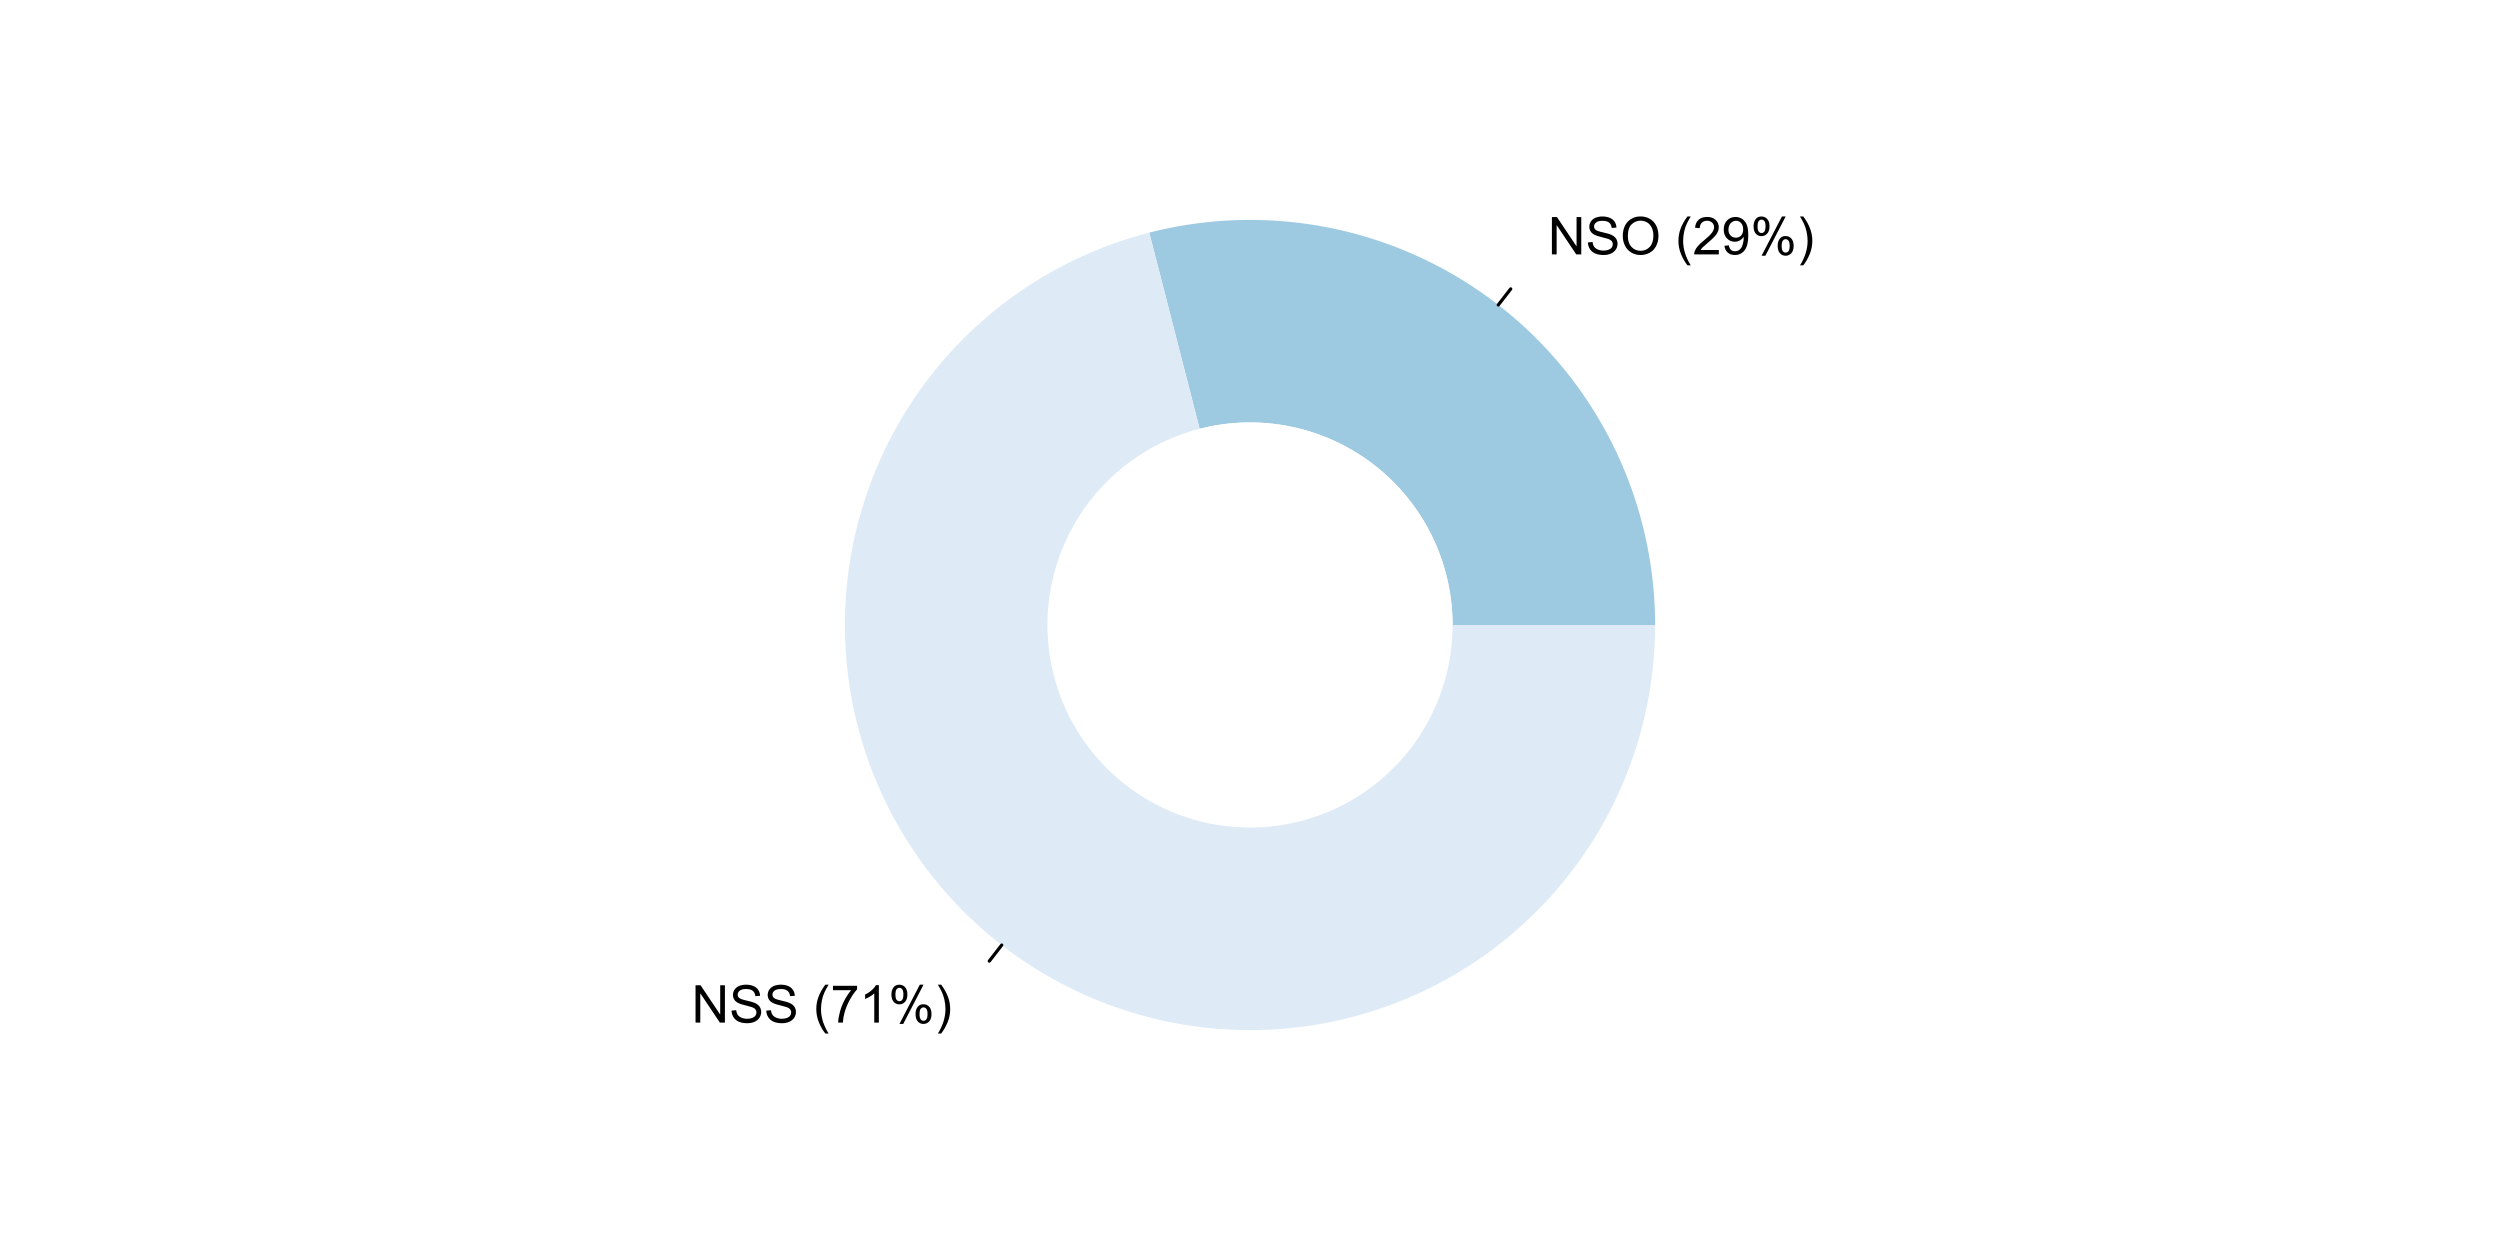 <?xml version="1.0" encoding="UTF-8"?>
<svg xmlns="http://www.w3.org/2000/svg" xmlns:xlink="http://www.w3.org/1999/xlink" width="576pt" height="288pt" viewBox="0 0 576 288" version="1.1">
<defs>
<g>
<symbol overflow="visible" id="glyph0-0">
<path style="stroke:none;" d="M 1.5 0 L 1.5 -7.5 L 7.5 -7.5 L 7.5 0 Z M 1.688 -0.188 L 7.312 -0.188 L 7.312 -7.312 L 1.688 -7.312 Z M 1.688 -0.188 "/>
</symbol>
<symbol overflow="visible" id="glyph0-1">
<path style="stroke:none;" d="M 0.914 0 L 0.914 -8.59 L 2.078 -8.59 L 6.594 -1.844 L 6.594 -8.59 L 7.68 -8.59 L 7.68 0 L 6.516 0 L 2.004 -6.75 L 2.004 0 Z M 0.914 0 "/>
</symbol>
<symbol overflow="visible" id="glyph0-2">
<path style="stroke:none;" d="M 0.539 -2.758 L 1.609 -2.852 C 1.66 -2.422 1.777 -2.07 1.965 -1.797 C 2.145 -1.52 2.434 -1.297 2.828 -1.129 C 3.215 -0.957 3.656 -0.871 4.148 -0.875 C 4.578 -0.871 4.961 -0.938 5.297 -1.066 C 5.629 -1.191 5.875 -1.367 6.039 -1.594 C 6.199 -1.82 6.281 -2.066 6.281 -2.332 C 6.281 -2.598 6.203 -2.832 6.047 -3.035 C 5.891 -3.238 5.633 -3.406 5.273 -3.547 C 5.043 -3.633 4.531 -3.773 3.746 -3.965 C 2.953 -4.152 2.402 -4.332 2.086 -4.5 C 1.672 -4.711 1.363 -4.977 1.168 -5.297 C 0.965 -5.617 0.867 -5.973 0.867 -6.367 C 0.867 -6.801 0.988 -7.207 1.234 -7.582 C 1.48 -7.957 1.84 -8.242 2.312 -8.441 C 2.785 -8.633 3.312 -8.73 3.891 -8.734 C 4.523 -8.73 5.082 -8.629 5.574 -8.426 C 6.059 -8.223 6.434 -7.922 6.695 -7.523 C 6.957 -7.125 7.098 -6.672 7.117 -6.172 L 6.031 -6.086 C 5.969 -6.629 5.77 -7.039 5.434 -7.316 C 5.094 -7.594 4.598 -7.734 3.938 -7.734 C 3.25 -7.734 2.746 -7.605 2.434 -7.355 C 2.113 -7.098 1.957 -6.797 1.961 -6.445 C 1.957 -6.137 2.07 -5.883 2.297 -5.684 C 2.516 -5.48 3.086 -5.273 4.012 -5.07 C 4.934 -4.859 5.566 -4.68 5.914 -4.523 C 6.41 -4.293 6.781 -4 7.02 -3.648 C 7.254 -3.293 7.371 -2.887 7.375 -2.426 C 7.371 -1.969 7.242 -1.535 6.984 -1.133 C 6.723 -0.727 6.344 -0.414 5.855 -0.188 C 5.363 0.035 4.812 0.145 4.203 0.148 C 3.422 0.145 2.77 0.035 2.246 -0.191 C 1.719 -0.414 1.309 -0.754 1.012 -1.215 C 0.711 -1.668 0.555 -2.184 0.539 -2.758 Z M 0.539 -2.758 "/>
</symbol>
<symbol overflow="visible" id="glyph0-3">
<path style="stroke:none;" d="M 0.578 -4.184 C 0.574 -5.605 0.957 -6.719 1.727 -7.531 C 2.488 -8.336 3.477 -8.742 4.695 -8.742 C 5.484 -8.742 6.199 -8.551 6.836 -8.172 C 7.473 -7.793 7.957 -7.266 8.293 -6.586 C 8.625 -5.906 8.793 -5.137 8.797 -4.281 C 8.793 -3.41 8.617 -2.633 8.27 -1.945 C 7.914 -1.258 7.418 -0.734 6.773 -0.383 C 6.125 -0.027 5.43 0.145 4.688 0.148 C 3.879 0.145 3.156 -0.047 2.52 -0.438 C 1.879 -0.824 1.395 -1.359 1.07 -2.039 C 0.738 -2.715 0.574 -3.43 0.578 -4.184 Z M 1.75 -4.164 C 1.746 -3.129 2.023 -2.312 2.586 -1.719 C 3.141 -1.121 3.84 -0.824 4.68 -0.828 C 5.535 -0.824 6.238 -1.125 6.793 -1.73 C 7.344 -2.328 7.621 -3.184 7.625 -4.289 C 7.621 -4.984 7.504 -5.594 7.27 -6.117 C 7.031 -6.641 6.684 -7.043 6.23 -7.332 C 5.77 -7.617 5.262 -7.762 4.699 -7.766 C 3.895 -7.762 3.199 -7.484 2.621 -6.934 C 2.035 -6.379 1.746 -5.457 1.75 -4.164 Z M 1.75 -4.164 "/>
</symbol>
<symbol overflow="visible" id="glyph0-4">
<path style="stroke:none;" d=""/>
</symbol>
<symbol overflow="visible" id="glyph0-5">
<path style="stroke:none;" d="M 2.805 2.523 C 2.223 1.785 1.73 0.93 1.328 -0.055 C 0.926 -1.035 0.727 -2.055 0.727 -3.109 C 0.727 -4.039 0.875 -4.93 1.18 -5.781 C 1.523 -6.77 2.066 -7.754 2.805 -8.734 L 3.562 -8.734 C 3.086 -7.918 2.773 -7.34 2.625 -6.996 C 2.383 -6.457 2.195 -5.895 2.062 -5.309 C 1.895 -4.574 1.809 -3.84 1.812 -3.105 C 1.809 -1.227 2.395 0.648 3.562 2.523 Z M 2.805 2.523 "/>
</symbol>
<symbol overflow="visible" id="glyph0-6">
<path style="stroke:none;" d="M 6.039 -1.016 L 6.039 0 L 0.363 0 C 0.355 -0.254 0.395 -0.496 0.484 -0.734 C 0.629 -1.117 0.859 -1.5 1.18 -1.875 C 1.492 -2.25 1.953 -2.684 2.562 -3.176 C 3.492 -3.941 4.125 -4.547 4.453 -4.992 C 4.781 -5.438 4.945 -5.859 4.945 -6.266 C 4.945 -6.68 4.793 -7.031 4.496 -7.32 C 4.191 -7.602 3.805 -7.746 3.328 -7.75 C 2.82 -7.746 2.414 -7.594 2.109 -7.293 C 1.805 -6.984 1.648 -6.562 1.648 -6.031 L 0.562 -6.141 C 0.633 -6.945 0.91 -7.559 1.398 -7.988 C 1.879 -8.41 2.531 -8.625 3.352 -8.625 C 4.172 -8.625 4.824 -8.395 5.309 -7.938 C 5.789 -7.48 6.027 -6.914 6.031 -6.242 C 6.027 -5.895 5.957 -5.559 5.82 -5.227 C 5.676 -4.891 5.441 -4.539 5.117 -4.176 C 4.789 -3.805 4.25 -3.301 3.492 -2.664 C 2.859 -2.129 2.453 -1.77 2.273 -1.582 C 2.094 -1.395 1.945 -1.203 1.828 -1.016 Z M 6.039 -1.016 "/>
</symbol>
<symbol overflow="visible" id="glyph0-7">
<path style="stroke:none;" d="M 0.656 -1.984 L 1.672 -2.078 C 1.75 -1.602 1.914 -1.258 2.16 -1.043 C 2.398 -0.824 2.711 -0.715 3.094 -0.719 C 3.414 -0.715 3.695 -0.789 3.945 -0.941 C 4.188 -1.086 4.391 -1.285 4.547 -1.535 C 4.703 -1.785 4.832 -2.121 4.938 -2.543 C 5.043 -2.965 5.098 -3.395 5.098 -3.832 C 5.098 -3.879 5.094 -3.949 5.094 -4.043 C 4.875 -3.707 4.586 -3.434 4.227 -3.227 C 3.859 -3.016 3.465 -2.91 3.039 -2.914 C 2.328 -2.91 1.727 -3.168 1.238 -3.688 C 0.742 -4.199 0.496 -4.879 0.5 -5.727 C 0.496 -6.594 0.754 -7.297 1.27 -7.828 C 1.781 -8.359 2.426 -8.625 3.199 -8.625 C 3.758 -8.625 4.266 -8.473 4.73 -8.172 C 5.191 -7.871 5.543 -7.441 5.785 -6.887 C 6.023 -6.328 6.145 -5.523 6.148 -4.469 C 6.145 -3.371 6.027 -2.496 5.789 -1.848 C 5.547 -1.195 5.191 -0.703 4.723 -0.363 C 4.254 -0.023 3.703 0.145 3.07 0.148 C 2.398 0.145 1.848 -0.039 1.422 -0.41 C 0.996 -0.785 0.742 -1.309 0.656 -1.984 Z M 4.977 -5.777 C 4.973 -6.383 4.812 -6.863 4.492 -7.219 C 4.168 -7.57 3.781 -7.746 3.328 -7.75 C 2.859 -7.746 2.449 -7.555 2.102 -7.176 C 1.754 -6.789 1.582 -6.293 1.582 -5.688 C 1.582 -5.137 1.746 -4.691 2.074 -4.355 C 2.402 -4.012 2.809 -3.844 3.297 -3.844 C 3.785 -3.844 4.188 -4.012 4.504 -4.355 C 4.816 -4.691 4.973 -5.168 4.977 -5.777 Z M 4.977 -5.777 "/>
</symbol>
<symbol overflow="visible" id="glyph0-8">
<path style="stroke:none;" d="M 0.695 -6.527 C 0.691 -7.137 0.848 -7.656 1.16 -8.09 C 1.469 -8.516 1.914 -8.73 2.5 -8.734 C 3.039 -8.73 3.484 -8.539 3.84 -8.156 C 4.191 -7.773 4.371 -7.207 4.371 -6.461 C 4.371 -5.734 4.191 -5.176 3.832 -4.785 C 3.473 -4.391 3.031 -4.195 2.516 -4.195 C 1.992 -4.195 1.559 -4.387 1.215 -4.773 C 0.863 -5.16 0.691 -5.746 0.695 -6.527 Z M 2.531 -8.008 C 2.27 -8.004 2.051 -7.891 1.879 -7.668 C 1.703 -7.438 1.617 -7.023 1.617 -6.422 C 1.617 -5.867 1.703 -5.477 1.879 -5.258 C 2.055 -5.031 2.273 -4.922 2.531 -4.922 C 2.797 -4.922 3.016 -5.035 3.191 -5.262 C 3.363 -5.488 3.449 -5.902 3.453 -6.504 C 3.449 -7.059 3.363 -7.445 3.188 -7.672 C 3.008 -7.891 2.789 -8.004 2.531 -8.008 Z M 2.539 0.316 L 7.234 -8.734 L 8.094 -8.734 L 3.41 0.316 Z M 6.25 -2.016 C 6.246 -2.633 6.402 -3.152 6.715 -3.582 C 7.023 -4.008 7.473 -4.223 8.062 -4.227 C 8.602 -4.223 9.047 -4.031 9.398 -3.648 C 9.75 -3.262 9.926 -2.695 9.93 -1.953 C 9.926 -1.219 9.746 -0.66 9.395 -0.27 C 9.035 0.121 8.594 0.316 8.07 0.316 C 7.547 0.316 7.113 0.125 6.77 -0.266 C 6.418 -0.652 6.246 -1.238 6.25 -2.016 Z M 8.094 -3.5 C 7.824 -3.496 7.605 -3.383 7.434 -3.16 C 7.258 -2.93 7.172 -2.516 7.172 -1.91 C 7.172 -1.363 7.258 -0.977 7.434 -0.75 C 7.609 -0.523 7.828 -0.41 8.086 -0.41 C 8.355 -0.41 8.574 -0.523 8.75 -0.75 C 8.922 -0.977 9.012 -1.391 9.012 -1.992 C 9.012 -2.547 8.922 -2.934 8.746 -3.16 C 8.57 -3.383 8.352 -3.496 8.094 -3.5 Z M 8.094 -3.5 "/>
</symbol>
<symbol overflow="visible" id="glyph0-9">
<path style="stroke:none;" d="M 1.484 2.523 L 0.727 2.523 C 1.891 0.648 2.473 -1.227 2.477 -3.105 C 2.473 -3.84 2.391 -4.566 2.227 -5.289 C 2.094 -5.875 1.906 -6.438 1.672 -6.977 C 1.516 -7.328 1.203 -7.914 0.727 -8.734 L 1.484 -8.734 C 2.215 -7.754 2.758 -6.77 3.109 -5.781 C 3.41 -4.93 3.562 -4.039 3.562 -3.109 C 3.562 -2.055 3.359 -1.035 2.957 -0.055 C 2.551 0.93 2.059 1.785 1.484 2.523 Z M 1.484 2.523 "/>
</symbol>
<symbol overflow="visible" id="glyph0-10">
<path style="stroke:none;" d="M 0.57 -7.465 L 0.57 -8.477 L 6.129 -8.477 L 6.129 -7.656 C 5.582 -7.074 5.039 -6.301 4.5 -5.336 C 3.961 -4.371 3.547 -3.379 3.258 -2.359 C 3.047 -1.637 2.91 -0.852 2.852 0 L 1.77 0 C 1.781 -0.676 1.914 -1.492 2.168 -2.449 C 2.418 -3.402 2.781 -4.324 3.258 -5.215 C 3.734 -6.105 4.238 -6.855 4.773 -7.465 Z M 0.57 -7.465 "/>
</symbol>
<symbol overflow="visible" id="glyph0-11">
<path style="stroke:none;" d="M 4.469 0 L 3.414 0 L 3.414 -6.719 C 3.16 -6.477 2.828 -6.234 2.414 -5.996 C 2 -5.75 1.629 -5.57 1.305 -5.449 L 1.305 -6.469 C 1.895 -6.742 2.41 -7.078 2.852 -7.477 C 3.293 -7.871 3.605 -8.254 3.789 -8.625 L 4.469 -8.625 Z M 4.469 0 "/>
</symbol>
</g>
</defs>
<g id="surface4079">
<rect x="0" y="0" width="576" height="288" style="fill:rgb(100%,100%,100%);fill-opacity:1;stroke:none;"/>
<path style=" stroke:none;fill-rule:nonzero;fill:rgb(61.961%,79.216%,88.235%);fill-opacity:1;" d="M 381.332 144 L 381.332 143.41 L 381.324 142.824 L 381.316 142.234 L 381.305 141.645 L 381.285 141.059 L 381.266 140.469 L 381.242 139.883 L 381.215 139.293 L 381.184 138.707 L 381.148 138.121 L 381.109 137.531 L 381.066 136.945 L 381.02 136.359 L 380.918 135.188 L 380.859 134.602 L 380.734 133.43 L 380.664 132.848 L 380.594 132.262 L 380.516 131.68 L 380.438 131.094 L 380.355 130.512 L 380.176 129.348 L 380.082 128.77 L 379.984 128.188 L 379.883 127.609 L 379.777 127.031 L 379.668 126.453 L 379.441 125.297 L 379.32 124.719 L 379.07 123.57 L 378.938 122.996 L 378.805 122.426 L 378.668 121.852 L 378.527 121.281 L 378.383 120.711 L 378.23 120.141 L 378.078 119.574 L 377.926 119.004 L 377.766 118.438 L 377.602 117.875 L 377.434 117.309 L 377.266 116.746 L 376.914 115.621 L 376.734 115.062 L 376.551 114.504 L 376.363 113.945 L 376.172 113.391 L 375.977 112.832 L 375.777 112.281 L 375.574 111.727 L 375.371 111.176 L 374.949 110.074 L 374.734 109.527 L 374.516 108.98 L 374.293 108.438 L 374.066 107.895 L 373.836 107.352 L 373.605 106.812 L 373.129 105.734 L 372.887 105.199 L 372.641 104.664 L 372.391 104.133 L 372.137 103.602 L 371.879 103.07 L 371.621 102.543 L 371.359 102.016 L 370.82 100.969 L 370.273 99.93 L 369.992 99.41 L 369.711 98.895 L 369.426 98.379 L 369.137 97.867 L 368.844 97.355 L 368.547 96.848 L 368.246 96.34 L 367.945 95.836 L 367.641 95.332 L 367.332 94.832 L 367.02 94.332 L 366.707 93.836 L 366.387 93.34 L 366.066 92.848 L 365.742 92.355 L 365.086 91.379 L 364.754 90.895 L 364.418 90.41 L 364.078 89.93 L 363.391 88.977 L 363.039 88.5 L 362.688 88.031 L 362.336 87.559 L 361.617 86.629 L 361.254 86.164 L 360.887 85.703 L 360.52 85.246 L 360.148 84.789 L 359.773 84.336 L 359.395 83.883 L 359.016 83.434 L 358.629 82.988 L 358.246 82.543 L 357.855 82.102 L 357.465 81.664 L 357.07 81.227 L 356.273 80.359 L 355.871 79.934 L 355.465 79.504 L 355.059 79.082 L 354.645 78.66 L 354.234 78.242 L 353.816 77.824 L 353.398 77.41 L 352.555 76.59 L 352.129 76.188 L 351.699 75.781 L 350.832 74.984 L 350.398 74.59 L 349.516 73.809 L 349.074 73.422 L 348.625 73.039 L 348.18 72.656 L 347.273 71.906 L 346.816 71.531 L 346.359 71.164 L 345.898 70.797 L 345.438 70.434 L 344.973 70.07 L 344.035 69.359 L 343.562 69.008 L 343.09 68.66 L 342.613 68.312 L 342.137 67.969 L 341.656 67.629 L 341.172 67.293 L 340.688 66.961 L 340.199 66.629 L 339.711 66.301 L 339.223 65.977 L 338.727 65.656 L 338.234 65.336 L 337.734 65.023 L 337.238 64.711 L 336.734 64.402 L 336.234 64.098 L 335.73 63.793 L 334.715 63.199 L 334.203 62.906 L 333.691 62.617 L 333.176 62.328 L 332.145 61.766 L 331.625 61.488 L 331.102 61.215 L 330.582 60.945 L 330.055 60.68 L 329.531 60.414 L 329 60.156 L 328.473 59.898 L 327.941 59.645 L 327.41 59.395 L 326.875 59.148 L 326.34 58.906 L 325.801 58.664 L 324.723 58.195 L 324.18 57.965 L 323.637 57.738 L 323.094 57.516 L 322 57.078 L 321.449 56.867 L 320.902 56.656 L 320.348 56.453 L 319.797 56.25 L 319.242 56.051 L 318.688 55.855 L 318.133 55.664 L 317.574 55.477 L 316.457 55.109 L 315.332 54.758 L 314.77 54.586 L 314.203 54.422 L 313.641 54.258 L 313.074 54.098 L 312.504 53.941 L 311.938 53.789 L 310.797 53.492 L 310.227 53.352 L 309.656 53.215 L 309.082 53.078 L 307.934 52.82 L 307.359 52.695 L 306.781 52.574 L 306.207 52.461 L 305.629 52.348 L 305.051 52.238 L 304.473 52.133 L 303.891 52.031 L 303.312 51.93 L 302.73 51.836 L 301.566 51.656 L 300.984 51.574 L 299.82 51.418 L 299.234 51.344 L 298.648 51.277 L 298.066 51.211 L 297.48 51.148 L 296.895 51.09 L 295.723 50.988 L 295.137 50.941 L 294.551 50.898 L 293.961 50.855 L 293.375 50.82 L 292.785 50.789 L 292.199 50.762 L 291.609 50.738 L 291.023 50.715 L 290.434 50.699 L 289.848 50.684 L 288.668 50.668 L 287.492 50.668 L 286.902 50.672 L 286.316 50.684 L 285.727 50.695 L 285.141 50.711 L 284.551 50.73 L 283.965 50.754 L 283.375 50.781 L 282.789 50.812 L 282.199 50.848 L 281.027 50.926 L 280.441 50.973 L 279.852 51.023 L 279.266 51.074 L 278.68 51.133 L 278.098 51.195 L 277.512 51.258 L 276.926 51.324 L 276.344 51.398 L 275.758 51.473 L 275.176 51.551 L 274.594 51.633 L 273.43 51.812 L 272.848 51.906 L 272.27 52.004 L 271.688 52.102 L 271.109 52.207 L 270.531 52.316 L 269.375 52.543 L 268.801 52.664 L 268.223 52.785 L 267.074 53.043 L 266.504 53.176 L 265.93 53.312 L 265.359 53.453 L 264.789 53.598 L 288 144 Z M 381.332 144 "/>
<path style="fill:none;stroke-width:0.75;stroke-linecap:round;stroke-linejoin:round;stroke:rgb(0%,0%,0%);stroke-opacity:1;stroke-miterlimit:10;" d="M 345.203 70.254 L 348.066 66.566 "/>
<g style="fill:rgb(0%,0%,0%);fill-opacity:1;">
  <use xlink:href="#glyph0-1" x="356.645" y="58.609"/>
  <use xlink:href="#glyph0-2" x="365.311" y="58.609"/>
  <use xlink:href="#glyph0-3" x="373.314" y="58.609"/>
  <use xlink:href="#glyph0-4" x="382.648" y="58.609"/>
  <use xlink:href="#glyph0-5" x="385.982" y="58.609"/>
  <use xlink:href="#glyph0-6" x="389.979" y="58.609"/>
  <use xlink:href="#glyph0-7" x="396.652" y="58.609"/>
  <use xlink:href="#glyph0-8" x="403.326" y="58.609"/>
  <use xlink:href="#glyph0-9" x="413.996" y="58.609"/>
</g>
<path style=" stroke:none;fill-rule:nonzero;fill:rgb(100%,100%,100%);fill-opacity:1;" d="M 334.668 144 L 334.664 143.492 L 334.656 142.988 L 334.641 142.48 L 334.621 141.977 L 334.598 141.469 L 334.566 140.965 L 334.531 140.457 L 334.492 139.953 L 334.445 139.449 L 334.336 138.441 L 334.273 137.941 L 334.203 137.438 L 334.129 136.938 L 334.051 136.438 L 333.965 135.938 L 333.875 135.441 L 333.777 134.941 L 333.68 134.445 L 333.57 133.949 L 333.461 133.457 L 333.344 132.965 L 333.219 132.473 L 333.094 131.984 L 332.961 131.496 L 332.82 131.008 L 332.68 130.523 L 332.375 129.555 L 332.215 129.074 L 332.051 128.594 L 331.883 128.117 L 331.707 127.645 L 331.527 127.168 L 331.152 126.23 L 330.957 125.762 L 330.754 125.297 L 330.551 124.836 L 330.34 124.375 L 330.125 123.914 L 329.902 123.461 L 329.676 123.004 L 329.449 122.555 L 329.211 122.105 L 328.973 121.66 L 328.727 121.219 L 328.477 120.777 L 328.223 120.34 L 327.965 119.902 L 327.434 119.043 L 327.16 118.617 L 326.883 118.191 L 326.312 117.355 L 326.02 116.941 L 325.723 116.527 L 325.426 116.121 L 325.121 115.719 L 324.809 115.316 L 324.496 114.918 L 324.18 114.523 L 323.855 114.133 L 323.531 113.746 L 322.867 112.98 L 322.527 112.605 L 322.184 112.23 L 321.488 111.496 L 321.133 111.137 L 320.773 110.777 L 320.047 110.074 L 319.676 109.73 L 319.301 109.387 L 318.926 109.051 L 318.543 108.715 L 318.156 108.387 L 317.77 108.062 L 317.379 107.742 L 316.984 107.426 L 316.586 107.113 L 316.184 106.805 L 315.777 106.5 L 314.957 105.906 L 314.543 105.617 L 314.125 105.332 L 313.703 105.051 L 313.277 104.773 L 312.852 104.5 L 312.422 104.234 L 311.988 103.969 L 311.551 103.711 L 311.113 103.461 L 310.672 103.211 L 310.227 102.969 L 309.781 102.73 L 309.332 102.496 L 308.883 102.266 L 308.426 102.043 L 307.969 101.824 L 307.512 101.609 L 307.051 101.398 L 306.586 101.195 L 306.121 100.996 L 305.652 100.801 L 305.184 100.613 L 304.711 100.43 L 304.238 100.25 L 303.762 100.074 L 303.285 99.906 L 302.324 99.586 L 301.84 99.434 L 301.355 99.285 L 300.871 99.145 L 300.383 99.008 L 299.895 98.875 L 299.406 98.75 L 298.914 98.629 L 298.418 98.512 L 297.926 98.402 L 297.43 98.297 L 296.934 98.195 L 296.438 98.102 L 295.938 98.012 L 295.438 97.93 L 294.938 97.852 L 294.438 97.781 L 293.934 97.711 L 293.434 97.652 L 292.93 97.594 L 292.426 97.543 L 291.922 97.5 L 291.414 97.457 L 290.406 97.395 L 289.898 97.371 L 289.391 97.355 L 288.887 97.34 L 288.379 97.336 L 287.875 97.332 L 287.367 97.336 L 286.859 97.348 L 286.355 97.363 L 285.848 97.383 L 285.344 97.41 L 284.836 97.441 L 284.332 97.477 L 283.828 97.52 L 283.324 97.566 L 282.82 97.621 L 282.316 97.68 L 281.816 97.746 L 281.312 97.816 L 280.812 97.891 L 280.312 97.973 L 279.812 98.059 L 279.316 98.148 L 278.816 98.246 L 278.32 98.348 L 277.828 98.457 L 277.332 98.57 L 276.84 98.688 L 276.352 98.812 L 275.859 98.941 L 275.371 99.074 L 274.887 99.215 L 274.398 99.359 L 273.918 99.508 L 273.434 99.664 L 272.953 99.824 L 272.477 99.992 L 272 100.164 L 271.523 100.34 L 271.051 100.52 L 270.582 100.707 L 270.113 100.898 L 269.645 101.094 L 269.18 101.297 L 268.719 101.504 L 268.258 101.715 L 267.801 101.93 L 267.344 102.152 L 266.895 102.379 L 266.441 102.609 L 265.996 102.848 L 265.551 103.09 L 265.105 103.336 L 264.668 103.586 L 264.23 103.84 L 263.797 104.102 L 263.363 104.367 L 262.934 104.637 L 262.508 104.91 L 262.086 105.188 L 261.668 105.473 L 261.25 105.762 L 260.836 106.055 L 260.426 106.352 L 260.02 106.652 L 259.617 106.957 L 259.215 107.27 L 258.82 107.582 L 258.426 107.902 L 258.035 108.223 L 257.648 108.551 L 257.266 108.883 L 256.887 109.219 L 256.512 109.559 L 256.141 109.902 L 255.77 110.25 L 255.406 110.602 L 255.047 110.957 L 254.691 111.316 L 254.336 111.68 L 253.988 112.047 L 253.645 112.418 L 253.305 112.793 L 252.965 113.172 L 252.633 113.555 L 252.305 113.938 L 251.98 114.328 L 251.66 114.719 L 251.035 115.516 L 250.727 115.918 L 250.426 116.324 L 250.129 116.734 L 249.832 117.148 L 249.543 117.562 L 249.258 117.98 L 248.98 118.402 L 248.703 118.828 L 248.434 119.258 L 248.168 119.688 L 247.906 120.121 L 247.648 120.559 L 247.398 120.996 L 247.148 121.438 L 246.906 121.883 L 246.668 122.332 L 246.438 122.781 L 246.211 123.23 L 245.984 123.688 L 245.555 124.602 L 245.348 125.066 L 245.145 125.527 L 244.945 125.996 L 244.754 126.465 L 244.566 126.934 L 244.383 127.406 L 244.207 127.879 L 244.035 128.355 L 243.867 128.836 L 243.703 129.316 L 243.547 129.797 L 243.395 130.281 L 243.25 130.766 L 243.109 131.25 L 242.973 131.738 L 242.844 132.227 L 242.719 132.719 L 242.598 133.211 L 242.484 133.703 L 242.375 134.199 L 242.27 134.695 L 242.172 135.191 L 242.078 135.688 L 241.992 136.188 L 241.91 136.688 L 241.832 137.188 L 241.762 137.688 L 241.695 138.191 L 241.637 138.695 L 241.582 139.199 L 241.531 139.703 L 241.488 140.207 L 241.449 140.711 L 241.418 141.215 L 241.391 141.723 L 241.367 142.227 L 241.352 142.734 L 241.34 143.242 L 241.336 143.746 L 241.336 144.254 L 241.34 144.758 L 241.352 145.266 L 241.367 145.773 L 241.391 146.277 L 241.418 146.785 L 241.449 147.289 L 241.488 147.793 L 241.531 148.297 L 241.582 148.801 L 241.637 149.305 L 241.695 149.809 L 241.762 150.312 L 241.832 150.812 L 241.91 151.312 L 241.992 151.812 L 242.078 152.312 L 242.172 152.809 L 242.27 153.305 L 242.375 153.801 L 242.484 154.297 L 242.598 154.789 L 242.719 155.281 L 242.844 155.773 L 242.973 156.262 L 243.109 156.75 L 243.25 157.234 L 243.395 157.719 L 243.547 158.203 L 243.703 158.684 L 243.867 159.164 L 244.035 159.645 L 244.207 160.121 L 244.383 160.594 L 244.566 161.066 L 244.754 161.535 L 244.945 162.004 L 245.145 162.473 L 245.348 162.934 L 245.555 163.398 L 245.984 164.312 L 246.211 164.77 L 246.438 165.219 L 246.668 165.668 L 246.906 166.117 L 247.148 166.562 L 247.398 167.004 L 247.648 167.441 L 247.906 167.879 L 248.168 168.312 L 248.434 168.742 L 248.703 169.172 L 248.98 169.598 L 249.258 170.02 L 249.543 170.438 L 249.832 170.852 L 250.129 171.266 L 250.426 171.676 L 250.727 172.082 L 251.035 172.484 L 251.66 173.281 L 251.98 173.672 L 252.305 174.062 L 252.633 174.445 L 252.965 174.828 L 253.305 175.207 L 253.645 175.582 L 253.988 175.953 L 254.336 176.32 L 254.691 176.684 L 255.047 177.043 L 255.406 177.398 L 255.77 177.75 L 256.141 178.098 L 256.512 178.441 L 256.887 178.781 L 257.266 179.117 L 257.648 179.449 L 258.035 179.777 L 258.426 180.098 L 258.82 180.418 L 259.215 180.73 L 259.617 181.043 L 260.02 181.348 L 260.426 181.648 L 260.836 181.945 L 261.25 182.238 L 261.668 182.527 L 262.086 182.812 L 262.508 183.09 L 262.934 183.363 L 263.363 183.633 L 263.797 183.898 L 264.23 184.16 L 264.668 184.414 L 265.105 184.664 L 265.551 184.91 L 265.996 185.152 L 266.441 185.391 L 266.895 185.621 L 267.344 185.848 L 267.801 186.07 L 268.258 186.285 L 268.719 186.496 L 269.18 186.703 L 269.645 186.906 L 270.113 187.102 L 270.582 187.293 L 271.051 187.48 L 271.523 187.66 L 272 187.836 L 272.477 188.008 L 272.953 188.176 L 273.434 188.336 L 273.918 188.492 L 274.398 188.641 L 274.887 188.785 L 275.371 188.926 L 275.859 189.059 L 276.352 189.188 L 276.84 189.312 L 277.332 189.43 L 277.828 189.543 L 278.32 189.652 L 278.816 189.754 L 279.316 189.852 L 279.812 189.941 L 280.312 190.027 L 280.812 190.109 L 281.312 190.184 L 281.816 190.254 L 282.316 190.32 L 282.82 190.379 L 283.324 190.434 L 283.828 190.48 L 284.332 190.523 L 284.836 190.559 L 285.344 190.59 L 285.848 190.617 L 286.355 190.637 L 286.859 190.652 L 287.367 190.664 L 287.875 190.668 L 288.379 190.664 L 288.887 190.66 L 289.391 190.645 L 289.898 190.629 L 290.406 190.605 L 291.414 190.543 L 291.922 190.5 L 292.426 190.457 L 292.93 190.406 L 293.434 190.348 L 293.934 190.289 L 294.438 190.219 L 294.938 190.148 L 295.438 190.07 L 295.938 189.988 L 296.438 189.898 L 296.934 189.805 L 297.43 189.703 L 297.926 189.598 L 298.418 189.488 L 298.914 189.371 L 299.406 189.25 L 299.895 189.125 L 300.383 188.992 L 300.871 188.855 L 301.355 188.715 L 301.84 188.566 L 302.324 188.414 L 303.285 188.094 L 303.762 187.926 L 304.238 187.75 L 304.711 187.57 L 305.184 187.387 L 305.652 187.199 L 306.121 187.004 L 306.586 186.805 L 307.051 186.602 L 307.512 186.391 L 307.969 186.176 L 308.426 185.957 L 308.883 185.734 L 309.332 185.504 L 309.781 185.27 L 310.227 185.031 L 310.672 184.789 L 311.113 184.539 L 311.551 184.289 L 311.988 184.031 L 312.422 183.766 L 312.852 183.5 L 313.277 183.227 L 313.703 182.949 L 314.125 182.668 L 314.543 182.383 L 314.957 182.094 L 315.777 181.5 L 316.184 181.195 L 316.586 180.887 L 316.984 180.574 L 317.379 180.258 L 317.77 179.938 L 318.156 179.613 L 318.543 179.285 L 318.926 178.949 L 319.301 178.613 L 319.676 178.27 L 320.047 177.926 L 320.773 177.223 L 321.133 176.863 L 321.488 176.504 L 322.184 175.77 L 322.527 175.395 L 322.867 175.02 L 323.531 174.254 L 323.855 173.867 L 324.18 173.477 L 324.496 173.082 L 324.809 172.684 L 325.121 172.281 L 325.426 171.879 L 325.723 171.473 L 326.02 171.059 L 326.312 170.645 L 326.883 169.809 L 327.16 169.383 L 327.434 168.957 L 327.965 168.098 L 328.223 167.66 L 328.477 167.223 L 328.727 166.781 L 328.973 166.34 L 329.211 165.895 L 329.449 165.445 L 329.676 164.996 L 329.902 164.539 L 330.125 164.086 L 330.34 163.625 L 330.551 163.164 L 330.754 162.703 L 330.957 162.238 L 331.152 161.77 L 331.527 160.832 L 331.707 160.355 L 331.883 159.883 L 332.051 159.406 L 332.215 158.926 L 332.375 158.445 L 332.68 157.477 L 332.82 156.992 L 332.961 156.504 L 333.094 156.016 L 333.219 155.527 L 333.344 155.035 L 333.461 154.543 L 333.57 154.051 L 333.68 153.555 L 333.777 153.059 L 333.875 152.559 L 333.965 152.062 L 334.051 151.562 L 334.129 151.062 L 334.203 150.562 L 334.273 150.059 L 334.336 149.559 L 334.445 148.551 L 334.492 148.047 L 334.531 147.543 L 334.566 147.035 L 334.598 146.531 L 334.621 146.023 L 334.641 145.52 L 334.656 145.012 L 334.664 144.508 Z M 334.668 144 "/>
<path style=" stroke:none;fill-rule:nonzero;fill:rgb(87.059%,92.157%,96.863%);fill-opacity:1;" d="M 264.789 53.598 L 264.219 53.746 L 263.652 53.898 L 262.52 54.211 L 261.395 54.539 L 260.832 54.707 L 260.27 54.883 L 259.711 55.059 L 259.152 55.238 L 258.035 55.605 L 257.48 55.797 L 256.371 56.188 L 255.27 56.594 L 254.723 56.801 L 254.172 57.012 L 253.625 57.227 L 253.082 57.445 L 251.996 57.891 L 251.453 58.121 L 250.914 58.352 L 250.375 58.586 L 249.84 58.824 L 249.305 59.066 L 248.77 59.312 L 248.238 59.559 L 247.707 59.812 L 247.18 60.066 L 246.652 60.324 L 246.125 60.586 L 245.602 60.852 L 245.078 61.121 L 244.039 61.668 L 243.523 61.945 L 243.008 62.227 L 242.492 62.512 L 241.98 62.801 L 241.473 63.09 L 240.457 63.684 L 239.953 63.984 L 239.449 64.289 L 238.949 64.594 L 238.453 64.906 L 237.953 65.219 L 237.461 65.535 L 236.477 66.176 L 235.5 66.832 L 235.016 67.164 L 234.055 67.836 L 233.574 68.176 L 233.102 68.52 L 232.625 68.867 L 232.156 69.219 L 231.684 69.57 L 231.219 69.926 L 230.754 70.285 L 230.289 70.648 L 229.828 71.012 L 229.371 71.379 L 228.914 71.75 L 228.461 72.121 L 227.562 72.879 L 227.117 73.258 L 226.672 73.645 L 226.23 74.031 L 225.355 74.812 L 224.922 75.211 L 224.488 75.605 L 224.062 76.008 L 223.633 76.41 L 223.211 76.816 L 222.789 77.227 L 221.953 78.055 L 221.539 78.469 L 220.719 79.312 L 220.316 79.734 L 219.91 80.164 L 219.113 81.023 L 218.719 81.461 L 217.938 82.336 L 217.551 82.777 L 217.168 83.223 L 216.785 83.672 L 216.406 84.121 L 216.031 84.57 L 215.66 85.023 L 215.289 85.48 L 214.926 85.941 L 214.559 86.402 L 214.199 86.863 L 213.84 87.328 L 213.484 87.797 L 213.133 88.266 L 212.785 88.738 L 212.438 89.215 L 212.094 89.691 L 211.754 90.168 L 211.418 90.648 L 211.082 91.133 L 210.754 91.617 L 210.098 92.594 L 209.457 93.578 L 208.832 94.57 L 208.52 95.07 L 208.215 95.57 L 207.91 96.074 L 207.613 96.578 L 207.02 97.594 L 206.73 98.105 L 206.16 99.129 L 205.879 99.645 L 205.602 100.164 L 205.055 101.203 L 204.523 102.25 L 204.262 102.777 L 204.004 103.305 L 203.75 103.836 L 203.5 104.367 L 203.254 104.898 L 203.008 105.434 L 202.766 105.969 L 202.531 106.504 L 202.297 107.043 L 202.066 107.582 L 201.836 108.125 L 201.391 109.211 L 200.961 110.305 L 200.75 110.852 L 200.543 111.402 L 200.34 111.953 L 200.141 112.504 L 199.75 113.613 L 199.562 114.168 L 199.375 114.727 L 199.016 115.844 L 198.84 116.402 L 198.668 116.965 L 198.5 117.527 L 198.336 118.094 L 198.172 118.656 L 198.016 119.223 L 197.711 120.355 L 197.562 120.926 L 197.281 122.066 L 197.145 122.637 L 197.012 123.207 L 196.883 123.781 L 196.758 124.355 L 196.516 125.504 L 196.402 126.082 L 196.293 126.656 L 196.184 127.234 L 195.98 128.391 L 195.883 128.973 L 195.793 129.551 L 195.703 130.133 L 195.617 130.711 L 195.535 131.293 L 195.457 131.875 L 195.383 132.457 L 195.312 133.043 L 195.246 133.625 L 195.184 134.207 L 195.121 134.793 L 195.066 135.379 L 195.012 135.961 L 194.918 137.133 L 194.84 138.305 L 194.805 138.891 L 194.75 140.062 L 194.727 140.652 L 194.707 141.238 L 194.691 141.824 L 194.68 142.41 L 194.672 143 L 194.668 143.586 L 194.668 144.762 L 194.676 145.348 L 194.688 145.934 L 194.699 146.523 L 194.738 147.695 L 194.766 148.281 L 194.793 148.871 L 194.863 150.043 L 194.902 150.629 L 194.945 151.215 L 194.992 151.801 L 195.043 152.383 L 195.098 152.969 L 195.156 153.555 L 195.219 154.137 L 195.285 154.719 L 195.355 155.305 L 195.426 155.887 L 195.582 157.051 L 195.668 157.633 L 195.754 158.211 L 195.848 158.793 L 195.941 159.371 L 196.039 159.949 L 196.141 160.527 L 196.246 161.105 L 196.355 161.684 L 196.469 162.262 L 196.586 162.836 L 196.707 163.41 L 196.957 164.559 L 197.09 165.129 L 197.227 165.703 L 197.363 166.273 L 197.504 166.844 L 197.652 167.41 L 197.801 167.98 L 197.953 168.547 L 198.109 169.113 L 198.27 169.676 L 198.434 170.242 L 198.598 170.805 L 198.77 171.367 L 198.941 171.926 L 199.121 172.488 L 199.301 173.047 L 199.484 173.605 L 200.059 175.27 L 200.258 175.82 L 200.461 176.375 L 200.668 176.922 L 200.875 177.473 L 201.086 178.02 L 201.305 178.566 L 201.523 179.109 L 201.746 179.652 L 202.199 180.738 L 202.434 181.277 L 202.668 181.812 L 203.152 182.883 L 203.398 183.418 L 203.648 183.949 L 203.902 184.48 L 204.156 185.008 L 204.418 185.535 L 204.68 186.059 L 204.945 186.582 L 205.215 187.105 L 205.488 187.625 L 205.766 188.141 L 206.043 188.66 L 206.328 189.172 L 206.613 189.688 L 206.902 190.199 L 207.488 191.215 L 208.09 192.223 L 208.395 192.727 L 208.703 193.227 L 209.328 194.219 L 209.648 194.715 L 209.969 195.207 L 210.617 196.184 L 211.281 197.152 L 211.617 197.637 L 211.957 198.113 L 212.297 198.594 L 213.34 200.012 L 213.695 200.48 L 214.051 200.945 L 214.414 201.41 L 214.773 201.871 L 215.141 202.332 L 215.508 202.789 L 215.879 203.242 L 216.254 203.695 L 216.633 204.148 L 217.012 204.594 L 217.395 205.039 L 217.781 205.484 L 218.168 205.922 L 218.559 206.363 L 219.348 207.23 L 219.75 207.66 L 220.148 208.09 L 220.555 208.516 L 220.961 208.938 L 221.371 209.359 L 221.785 209.777 L 222.199 210.191 L 222.617 210.605 L 223.039 211.016 L 223.461 211.422 L 223.887 211.828 L 224.312 212.23 L 224.746 212.629 L 225.613 213.418 L 226.051 213.809 L 226.492 214.199 L 226.934 214.586 L 227.379 214.969 L 227.828 215.348 L 228.277 215.723 L 228.73 216.098 L 229.184 216.469 L 229.641 216.84 L 230.562 217.566 L 231.492 218.285 L 231.961 218.637 L 232.434 218.988 L 232.906 219.336 L 233.383 219.684 L 233.859 220.023 L 234.34 220.363 L 234.82 220.699 L 235.305 221.035 L 235.789 221.363 L 236.277 221.691 L 236.766 222.016 L 237.258 222.336 L 238.25 222.969 L 238.746 223.277 L 239.246 223.586 L 239.746 223.891 L 240.25 224.195 L 241.266 224.789 L 241.773 225.082 L 242.285 225.371 L 242.797 225.656 L 243.312 225.941 L 243.828 226.219 L 244.348 226.496 L 244.867 226.77 L 245.387 227.039 L 245.91 227.305 L 246.965 227.828 L 247.492 228.086 L 248.02 228.336 L 248.551 228.586 L 249.621 229.078 L 250.156 229.316 L 250.695 229.555 L 251.773 230.016 L 252.316 230.242 L 252.859 230.465 L 253.402 230.684 L 254.496 231.113 L 255.598 231.527 L 256.148 231.73 L 256.699 231.93 L 257.254 232.125 L 257.809 232.316 L 258.363 232.504 L 259.48 232.871 L 260.039 233.047 L 260.602 233.223 L 261.727 233.559 L 262.289 233.723 L 262.855 233.883 L 263.422 234.039 L 263.988 234.191 L 264.559 234.34 L 265.125 234.488 L 265.695 234.629 L 266.836 234.902 L 267.41 235.035 L 268.559 235.285 L 269.133 235.406 L 269.707 235.523 L 270.285 235.637 L 270.859 235.746 L 271.438 235.852 L 272.594 236.055 L 273.176 236.148 L 273.754 236.238 L 274.336 236.328 L 275.5 236.492 L 276.082 236.57 L 277.246 236.711 L 277.828 236.777 L 278.414 236.84 L 279 236.898 L 279.582 236.953 L 280.168 237.004 L 280.754 237.051 L 281.926 237.137 L 282.512 237.172 L 283.684 237.234 L 284.27 237.258 L 284.859 237.281 L 286.031 237.312 L 286.617 237.324 L 287.207 237.328 L 287.793 237.332 L 288.379 237.332 L 288.969 237.328 L 289.555 237.32 L 290.141 237.309 L 290.73 237.293 L 291.316 237.273 L 292.488 237.227 L 293.074 237.195 L 293.664 237.16 L 294.25 237.125 L 294.836 237.082 L 295.418 237.039 L 296.59 236.938 L 297.176 236.883 L 297.758 236.82 L 298.344 236.758 L 298.926 236.691 L 299.508 236.621 L 300.09 236.547 L 300.672 236.469 L 301.254 236.387 L 302.418 236.215 L 302.996 236.121 L 303.574 236.023 L 304.156 235.926 L 304.734 235.82 L 305.309 235.715 L 305.887 235.602 L 306.461 235.488 L 307.039 235.371 L 307.613 235.25 L 308.188 235.125 L 308.758 234.996 L 309.332 234.863 L 309.902 234.727 L 311.043 234.445 L 311.613 234.297 L 312.18 234.148 L 313.312 233.836 L 313.875 233.676 L 314.441 233.512 L 315.004 233.344 L 315.562 233.172 L 316.125 232.996 L 316.684 232.816 L 317.801 232.449 L 318.91 232.066 L 319.465 231.871 L 320.016 231.672 L 320.566 231.469 L 321.117 231.262 L 321.664 231.051 L 322.758 230.621 L 323.844 230.176 L 324.387 229.949 L 324.926 229.719 L 325.465 229.484 L 326.004 229.246 L 326.539 229.004 L 327.07 228.762 L 327.605 228.516 L 328.137 228.262 L 328.664 228.008 L 329.719 227.492 L 330.242 227.227 L 331.289 226.688 L 331.809 226.414 L 332.324 226.137 L 333.355 225.574 L 334.379 224.996 L 334.887 224.703 L 335.395 224.406 L 335.898 224.105 L 336.402 223.801 L 336.902 223.496 L 337.402 223.188 L 337.898 222.875 L 338.395 222.559 L 338.887 222.242 L 339.379 221.918 L 339.867 221.594 L 340.355 221.266 L 341.324 220.602 L 341.805 220.266 L 342.281 219.926 L 342.758 219.582 L 343.234 219.234 L 343.707 218.887 L 344.176 218.535 L 344.645 218.18 L 345.574 217.461 L 346.035 217.098 L 346.492 216.73 L 346.949 216.359 L 347.402 215.988 L 347.855 215.613 L 348.305 215.234 L 348.75 214.855 L 349.195 214.469 L 349.637 214.086 L 350.078 213.695 L 350.516 213.305 L 350.949 212.91 L 351.383 212.512 L 351.812 212.109 L 352.238 211.707 L 352.664 211.301 L 353.086 210.895 L 353.508 210.484 L 353.922 210.07 L 354.75 209.234 L 355.16 208.812 L 355.566 208.391 L 355.969 207.965 L 356.371 207.535 L 356.77 207.102 L 357.559 206.234 L 357.949 205.793 L 358.336 205.352 L 358.719 204.91 L 359.102 204.461 L 359.48 204.016 L 360.23 203.109 L 360.602 202.652 L 360.969 202.195 L 361.695 201.273 L 362.055 200.809 L 362.41 200.34 L 363.113 199.402 L 363.461 198.926 L 363.805 198.449 L 364.145 197.973 L 364.484 197.492 L 364.816 197.012 L 365.148 196.527 L 365.48 196.039 L 365.805 195.551 L 366.129 195.059 L 366.449 194.566 L 366.766 194.074 L 367.078 193.578 L 367.695 192.578 L 368 192.074 L 368.301 191.57 L 368.598 191.066 L 368.891 190.559 L 369.184 190.047 L 369.473 189.535 L 369.758 189.023 L 370.039 188.508 L 370.594 187.469 L 370.863 186.949 L 371.133 186.426 L 371.398 185.902 L 371.66 185.379 L 371.918 184.852 L 372.172 184.32 L 372.426 183.793 L 372.676 183.262 L 373.402 181.656 L 373.637 181.117 L 373.867 180.578 L 374.098 180.035 L 374.543 178.949 L 374.762 178.406 L 374.977 177.859 L 375.188 177.309 L 375.395 176.762 L 375.801 175.66 L 376.191 174.551 L 376.383 173.996 L 376.57 173.438 L 376.754 172.883 L 376.934 172.32 L 377.109 171.762 L 377.453 170.637 L 377.781 169.512 L 378.094 168.379 L 378.246 167.812 L 378.395 167.242 L 378.539 166.676 L 378.68 166.105 L 378.816 165.531 L 378.949 164.961 L 379.078 164.387 L 379.207 163.816 L 379.328 163.242 L 379.449 162.664 L 379.562 162.09 L 379.676 161.512 L 379.785 160.938 L 379.988 159.781 L 380.086 159.199 L 380.18 158.621 L 380.27 158.039 L 380.359 157.461 L 380.441 156.879 L 380.52 156.297 L 380.668 155.133 L 380.734 154.547 L 380.801 153.965 L 380.859 153.379 L 380.918 152.797 L 380.973 152.211 L 381.066 151.039 L 381.109 150.453 L 381.148 149.867 L 381.184 149.281 L 381.215 148.695 L 381.242 148.109 L 381.289 146.938 L 381.305 146.348 L 381.316 145.762 L 381.324 145.176 L 381.332 144.586 L 381.332 144 L 288 144 Z M 264.789 53.598 "/>
<path style="fill:none;stroke-width:0.75;stroke-linecap:round;stroke-linejoin:round;stroke:rgb(0%,0%,0%);stroke-opacity:1;stroke-miterlimit:10;" d="M 230.797 217.746 L 227.934 221.434 "/>
<g style="fill:rgb(0%,0%,0%);fill-opacity:1;">
  <use xlink:href="#glyph0-1" x="159.34" y="235.602"/>
  <use xlink:href="#glyph0-2" x="168.006" y="235.602"/>
  <use xlink:href="#glyph0-2" x="176.01" y="235.602"/>
  <use xlink:href="#glyph0-4" x="184.014" y="235.602"/>
  <use xlink:href="#glyph0-5" x="187.348" y="235.602"/>
  <use xlink:href="#glyph0-10" x="191.344" y="235.602"/>
  <use xlink:href="#glyph0-11" x="198.018" y="235.602"/>
  <use xlink:href="#glyph0-8" x="204.691" y="235.602"/>
  <use xlink:href="#glyph0-9" x="215.361" y="235.602"/>
</g>
<path style=" stroke:none;fill-rule:nonzero;fill:rgb(100%,100%,100%);fill-opacity:1;" d="M 334.668 144 L 334.668 143.793 L 334.664 143.586 L 334.664 143.379 L 334.66 143.172 L 334.656 142.969 L 334.648 142.762 L 334.645 142.555 L 334.621 141.934 L 334.609 141.727 L 334.602 141.523 L 334.578 141.109 L 334.562 140.902 L 334.551 140.695 L 334.535 140.492 L 334.52 140.285 L 334.5 140.078 L 334.484 139.871 L 334.465 139.668 L 334.426 139.254 L 334.402 139.051 L 334.383 138.844 L 334.359 138.641 L 334.332 138.434 L 334.309 138.23 L 334.281 138.023 L 334.254 137.82 L 334.227 137.613 L 334.199 137.41 L 334.168 137.207 L 334.141 137 L 334.105 136.797 L 334.074 136.594 L 334.043 136.387 L 333.938 135.777 L 333.898 135.574 L 333.863 135.371 L 333.785 134.965 L 333.742 134.762 L 333.703 134.559 L 333.66 134.359 L 333.574 133.953 L 333.527 133.754 L 333.48 133.551 L 333.434 133.352 L 333.387 133.148 L 333.34 132.949 L 333.289 132.746 L 333.188 132.348 L 333.137 132.145 L 333.082 131.945 L 333.031 131.746 L 332.977 131.547 L 332.918 131.348 L 332.863 131.148 L 332.805 130.953 L 332.688 130.555 L 332.629 130.359 L 332.566 130.16 L 332.504 129.965 L 332.441 129.766 L 332.379 129.57 L 332.316 129.371 L 332.051 128.59 L 331.91 128.199 L 331.84 128.008 L 331.77 127.812 L 331.695 127.617 L 331.625 127.426 L 331.551 127.234 L 331.477 127.039 L 331.398 126.848 L 331.324 126.656 L 331.012 125.891 L 330.93 125.699 L 330.848 125.512 L 330.766 125.32 L 330.684 125.133 L 330.598 124.945 L 330.512 124.754 L 330.43 124.566 L 330.34 124.379 L 330.168 124.004 L 330.078 123.82 L 329.898 123.445 L 329.805 123.262 L 329.715 123.078 L 329.621 122.891 L 329.527 122.707 L 329.43 122.523 L 329.336 122.34 L 329.238 122.16 L 329.145 121.977 L 329.043 121.793 L 328.945 121.613 L 328.848 121.43 L 328.441 120.711 L 328.336 120.531 L 328.234 120.355 L 328.129 120.176 L 328.023 120 L 327.914 119.82 L 327.809 119.645 L 327.48 119.117 L 327.371 118.945 L 327.258 118.77 L 327.145 118.598 L 327.035 118.422 L 326.918 118.25 L 326.691 117.906 L 326.574 117.734 L 326.457 117.566 L 326.34 117.395 L 326.223 117.227 L 326.102 117.059 L 325.984 116.887 L 325.863 116.719 L 325.742 116.555 L 325.621 116.387 L 325.496 116.219 L 325.375 116.055 L 325.25 115.891 L 325.125 115.723 L 325 115.559 L 324.875 115.398 L 324.617 115.07 L 324.359 114.75 L 324.23 114.586 L 324.102 114.426 L 323.969 114.27 L 323.703 113.949 L 323.438 113.637 L 323.301 113.48 L 323.168 113.324 L 322.895 113.012 L 322.758 112.859 L 322.617 112.703 L 322.48 112.551 L 322.199 112.246 L 322.059 112.098 L 321.918 111.945 L 321.773 111.797 L 321.633 111.648 L 321.055 111.055 L 320.906 110.91 L 320.762 110.766 L 320.316 110.332 L 320.168 110.191 L 320.016 110.047 L 319.867 109.906 L 319.41 109.484 L 319.258 109.348 L 319.102 109.211 L 318.949 109.07 L 318.793 108.934 L 318.637 108.801 L 318.48 108.664 L 318.324 108.531 L 318.168 108.395 L 318.012 108.262 L 317.691 107.996 L 317.371 107.738 L 317.211 107.605 L 317.051 107.477 L 316.887 107.348 L 316.727 107.223 L 316.562 107.094 L 316.07 106.719 L 315.902 106.594 L 315.738 106.473 L 315.57 106.348 L 315.406 106.227 L 315.238 106.105 L 315.07 105.988 L 314.902 105.867 L 314.73 105.75 L 314.562 105.629 L 314.391 105.512 L 314.223 105.398 L 313.879 105.164 L 313.535 104.938 L 313.359 104.824 L 313.188 104.715 L 313.012 104.602 L 312.836 104.492 L 312.664 104.383 L 312.312 104.164 L 312.133 104.059 L 311.957 103.953 L 311.777 103.848 L 311.602 103.742 L 311.422 103.637 L 311.242 103.535 L 311.062 103.43 L 310.883 103.328 L 310.703 103.23 L 310.344 103.027 L 310.16 102.93 L 309.98 102.832 L 309.797 102.734 L 309.613 102.641 L 309.43 102.543 L 309.062 102.355 L 308.879 102.266 L 308.691 102.172 L 308.508 102.082 L 308.32 101.988 L 308.137 101.902 L 307.762 101.723 L 307.199 101.465 L 307.008 101.379 L 306.633 101.215 L 306.25 101.051 L 306.062 100.969 L 305.297 100.656 L 305.105 100.582 L 304.91 100.504 L 304.719 100.43 L 304.527 100.359 L 304.332 100.285 L 304.141 100.211 L 303.75 100.07 L 303.555 100.004 L 303.359 99.934 L 302.578 99.668 L 302.383 99.605 L 302.184 99.543 L 301.988 99.48 L 301.789 99.418 L 301.594 99.355 L 301.195 99.238 L 301 99.18 L 300.801 99.125 L 300.602 99.066 L 300.004 98.902 L 299.605 98.801 L 299.402 98.746 L 299.203 98.699 L 299.004 98.648 L 298.801 98.602 L 298.602 98.555 L 298.195 98.461 L 297.996 98.418 L 297.793 98.371 L 297.59 98.328 L 297.391 98.289 L 297.188 98.246 L 296.375 98.09 L 295.766 97.984 L 295.559 97.949 L 295.355 97.918 L 295.152 97.883 L 294.949 97.852 L 294.742 97.824 L 294.539 97.793 L 294.336 97.766 L 294.129 97.738 L 293.926 97.711 L 293.719 97.684 L 293.516 97.66 L 293.309 97.637 L 293.105 97.613 L 292.898 97.59 L 292.691 97.57 L 292.488 97.551 L 292.074 97.512 L 291.871 97.492 L 291.25 97.445 L 291.047 97.434 L 290.84 97.418 L 290.426 97.395 L 290.219 97.387 L 290.016 97.375 L 289.602 97.359 L 289.395 97.355 L 289.188 97.348 L 288.566 97.336 L 288.363 97.336 L 288.156 97.332 L 287.949 97.332 L 287.742 97.336 L 287.535 97.336 L 287.328 97.34 L 287.121 97.34 L 286.914 97.348 L 286.707 97.352 L 286.504 97.355 L 286.09 97.371 L 285.883 97.383 L 285.676 97.391 L 285.262 97.414 L 285.059 97.426 L 284.852 97.441 L 284.645 97.453 L 284.438 97.469 L 284.234 97.484 L 284.027 97.504 L 283.82 97.52 L 283.617 97.539 L 283.41 97.559 L 283.203 97.582 L 283 97.602 L 282.793 97.625 L 282.59 97.648 L 282.383 97.672 L 282.18 97.699 L 281.973 97.723 L 281.77 97.75 L 281.562 97.781 L 281.359 97.809 L 281.152 97.84 L 280.949 97.867 L 280.746 97.902 L 280.543 97.934 L 280.336 97.965 L 279.93 98.035 L 279.727 98.074 L 279.523 98.109 L 278.711 98.266 L 278.512 98.309 L 277.902 98.438 L 277.703 98.484 L 277.5 98.531 L 277.301 98.578 L 277.098 98.625 L 276.898 98.672 L 276.695 98.723 L 276.297 98.824 L 276.098 98.879 L 275.898 98.93 L 275.301 99.094 L 274.902 99.211 L 274.703 99.266 L 274.508 99.328 L 274.309 99.387 L 274.109 99.449 L 273.719 99.574 L 273.52 99.637 L 273.324 99.699 L 272.738 99.898 L 272.543 99.969 L 272.348 100.035 L 271.957 100.176 L 271.766 100.25 L 271.57 100.32 L 271.379 100.395 L 271.184 100.469 L 270.801 100.617 L 270.035 100.93 L 269.844 101.012 L 269.652 101.09 L 269.465 101.172 L 269.273 101.254 L 269.086 101.34 L 268.895 101.422 L 268.332 101.68 L 268.145 101.77 L 267.957 101.855 L 267.773 101.945 L 267.586 102.035 L 267.402 102.125 L 267.215 102.219 L 267.031 102.309 L 266.848 102.402 L 266.66 102.496 L 266.477 102.594 L 266.297 102.688 L 265.93 102.883 L 265.75 102.98 L 265.566 103.078 L 265.387 103.18 L 265.207 103.277 L 265.027 103.379 L 264.848 103.484 L 264.488 103.688 L 264.309 103.793 L 264.133 103.898 L 263.953 104.004 L 263.777 104.113 L 263.602 104.219 L 263.074 104.547 L 262.902 104.656 L 262.727 104.77 L 262.555 104.883 L 262.379 104.996 L 262.035 105.223 L 261.863 105.34 L 261.695 105.453 L 261.352 105.688 L 261.184 105.809 L 261.016 105.926 L 260.344 106.41 L 260.18 106.535 L 260.012 106.656 L 259.52 107.031 L 259.355 107.16 L 259.191 107.285 L 258.871 107.543 L 258.707 107.672 L 258.547 107.801 L 258.387 107.934 L 258.227 108.062 L 258.07 108.195 L 257.91 108.328 L 257.754 108.461 L 257.598 108.598 L 257.441 108.73 L 256.973 109.141 L 256.82 109.277 L 256.668 109.418 L 256.516 109.555 L 256.059 109.977 L 255.91 110.117 L 255.758 110.262 L 255.609 110.406 L 255.461 110.547 L 255.312 110.691 L 254.875 111.129 L 254.297 111.723 L 254.156 111.871 L 254.012 112.02 L 253.59 112.477 L 253.453 112.629 L 253.312 112.781 L 253.176 112.934 L 252.629 113.559 L 252.363 113.871 L 252.23 114.031 L 252.098 114.188 L 251.965 114.348 L 251.836 114.508 L 251.703 114.668 L 251.574 114.828 L 251.445 114.992 L 251.316 115.152 L 251.191 115.316 L 251.062 115.48 L 250.938 115.641 L 250.812 115.809 L 250.562 116.137 L 250.441 116.305 L 250.32 116.469 L 249.836 117.141 L 249.719 117.312 L 249.602 117.48 L 249.484 117.652 L 249.367 117.82 L 249.254 117.992 L 249.137 118.164 L 249.023 118.336 L 248.91 118.512 L 248.797 118.684 L 248.688 118.855 L 248.574 119.031 L 248.246 119.559 L 248.141 119.734 L 248.031 119.91 L 247.926 120.086 L 247.82 120.266 L 247.715 120.441 L 247.613 120.621 L 247.508 120.801 L 247.203 121.34 L 247.105 121.523 L 247.004 121.703 L 246.906 121.887 L 246.809 122.066 L 246.711 122.25 L 246.617 122.434 L 246.52 122.617 L 246.332 122.984 L 246.242 123.168 L 246.148 123.355 L 246.059 123.539 L 245.969 123.727 L 245.879 123.91 L 245.789 124.098 L 245.703 124.285 L 245.613 124.473 L 245.527 124.66 L 245.445 124.848 L 245.359 125.039 L 245.277 125.227 L 245.191 125.418 L 245.113 125.605 L 244.949 125.988 L 244.871 126.176 L 244.637 126.75 L 244.562 126.945 L 244.414 127.328 L 244.34 127.523 L 244.266 127.715 L 244.125 128.105 L 244.055 128.297 L 243.984 128.492 L 243.918 128.688 L 243.848 128.883 L 243.781 129.078 L 243.719 129.273 L 243.652 129.473 L 243.527 129.863 L 243.465 130.062 L 243.402 130.258 L 243.344 130.457 L 243.281 130.656 L 243.223 130.852 L 243.164 131.051 L 243.055 131.449 L 242.996 131.648 L 242.945 131.848 L 242.836 132.246 L 242.785 132.445 L 242.734 132.648 L 242.688 132.848 L 242.637 133.047 L 242.59 133.25 L 242.543 133.449 L 242.496 133.652 L 242.449 133.852 L 242.32 134.461 L 242.277 134.66 L 242.238 134.863 L 242.195 135.066 L 242.117 135.473 L 241.977 136.285 L 241.941 136.492 L 241.91 136.695 L 241.875 136.898 L 241.848 137.102 L 241.816 137.309 L 241.785 137.512 L 241.758 137.715 L 241.73 137.922 L 241.703 138.125 L 241.68 138.332 L 241.652 138.535 L 241.629 138.742 L 241.609 138.949 L 241.586 139.152 L 241.566 139.359 L 241.543 139.562 L 241.527 139.77 L 241.508 139.977 L 241.488 140.18 L 241.441 140.801 L 241.43 141.004 L 241.383 141.832 L 241.375 142.039 L 241.367 142.242 L 241.352 142.656 L 241.336 143.484 L 241.336 143.691 L 241.332 143.898 L 241.332 144.102 L 241.336 144.309 L 241.336 144.516 L 241.352 145.344 L 241.367 145.758 L 241.375 145.961 L 241.383 146.168 L 241.43 146.996 L 241.441 147.199 L 241.488 147.82 L 241.508 148.023 L 241.527 148.23 L 241.543 148.438 L 241.566 148.641 L 241.586 148.848 L 241.609 149.051 L 241.629 149.258 L 241.652 149.465 L 241.68 149.668 L 241.703 149.875 L 241.73 150.078 L 241.758 150.285 L 241.785 150.488 L 241.816 150.691 L 241.848 150.898 L 241.875 151.102 L 241.91 151.305 L 241.941 151.508 L 241.977 151.715 L 242.117 152.527 L 242.195 152.934 L 242.238 153.137 L 242.277 153.34 L 242.32 153.539 L 242.449 154.148 L 242.496 154.348 L 242.543 154.551 L 242.59 154.75 L 242.637 154.953 L 242.688 155.152 L 242.734 155.352 L 242.785 155.555 L 242.836 155.754 L 242.945 156.152 L 242.996 156.352 L 243.055 156.551 L 243.164 156.949 L 243.223 157.148 L 243.281 157.344 L 243.344 157.543 L 243.402 157.742 L 243.465 157.938 L 243.527 158.137 L 243.652 158.527 L 243.719 158.727 L 243.781 158.922 L 243.848 159.117 L 243.918 159.312 L 243.984 159.508 L 244.055 159.703 L 244.125 159.895 L 244.266 160.285 L 244.34 160.477 L 244.414 160.672 L 244.562 161.055 L 244.637 161.25 L 244.871 161.824 L 244.949 162.012 L 245.113 162.395 L 245.191 162.582 L 245.277 162.773 L 245.359 162.961 L 245.445 163.152 L 245.527 163.34 L 245.613 163.527 L 245.703 163.715 L 245.789 163.902 L 245.879 164.09 L 245.969 164.273 L 246.059 164.461 L 246.148 164.645 L 246.242 164.832 L 246.332 165.016 L 246.52 165.383 L 246.617 165.566 L 246.711 165.75 L 246.809 165.934 L 246.906 166.113 L 247.004 166.297 L 247.105 166.477 L 247.203 166.66 L 247.508 167.199 L 247.613 167.379 L 247.715 167.559 L 247.82 167.734 L 247.926 167.914 L 248.031 168.09 L 248.141 168.266 L 248.246 168.441 L 248.574 168.969 L 248.688 169.145 L 248.797 169.316 L 248.91 169.488 L 249.023 169.664 L 249.137 169.836 L 249.254 170.008 L 249.367 170.18 L 249.484 170.348 L 249.602 170.52 L 249.719 170.688 L 249.836 170.859 L 250.32 171.531 L 250.441 171.695 L 250.562 171.863 L 250.812 172.191 L 250.938 172.359 L 251.062 172.52 L 251.191 172.684 L 251.316 172.848 L 251.445 173.008 L 251.574 173.172 L 251.703 173.332 L 251.836 173.492 L 251.965 173.652 L 252.098 173.812 L 252.23 173.969 L 252.363 174.129 L 252.629 174.441 L 253.176 175.066 L 253.312 175.219 L 253.453 175.371 L 253.59 175.523 L 254.012 175.98 L 254.156 176.129 L 254.297 176.277 L 254.875 176.871 L 255.312 177.309 L 255.461 177.453 L 255.609 177.594 L 255.758 177.738 L 255.91 177.883 L 256.059 178.023 L 256.516 178.445 L 256.668 178.582 L 256.82 178.723 L 256.973 178.859 L 257.441 179.27 L 257.598 179.402 L 257.754 179.539 L 257.91 179.672 L 258.07 179.805 L 258.227 179.938 L 258.387 180.066 L 258.547 180.199 L 258.707 180.328 L 258.871 180.457 L 259.191 180.715 L 259.355 180.84 L 259.52 180.969 L 260.012 181.344 L 260.18 181.465 L 260.344 181.59 L 261.016 182.074 L 261.184 182.191 L 261.352 182.312 L 261.695 182.547 L 261.863 182.66 L 262.035 182.777 L 262.379 183.004 L 262.555 183.117 L 262.727 183.23 L 262.902 183.344 L 263.074 183.453 L 263.602 183.781 L 263.777 183.887 L 263.953 183.996 L 264.133 184.102 L 264.309 184.207 L 264.488 184.312 L 264.848 184.516 L 265.027 184.621 L 265.207 184.723 L 265.387 184.82 L 265.566 184.922 L 265.75 185.02 L 265.93 185.117 L 266.297 185.312 L 266.477 185.406 L 266.66 185.504 L 266.848 185.598 L 267.031 185.691 L 267.215 185.781 L 267.402 185.875 L 267.586 185.965 L 267.773 186.055 L 267.957 186.145 L 268.145 186.23 L 268.332 186.32 L 268.895 186.578 L 269.086 186.66 L 269.273 186.746 L 269.465 186.828 L 269.652 186.91 L 269.844 186.988 L 270.035 187.07 L 270.801 187.383 L 271.184 187.531 L 271.379 187.605 L 271.57 187.68 L 271.766 187.75 L 271.957 187.824 L 272.348 187.965 L 272.543 188.031 L 272.738 188.102 L 273.324 188.301 L 273.52 188.363 L 273.719 188.426 L 274.109 188.551 L 274.309 188.613 L 274.508 188.672 L 274.703 188.734 L 274.902 188.789 L 275.301 188.906 L 275.898 189.07 L 276.098 189.121 L 276.297 189.176 L 276.695 189.277 L 276.898 189.328 L 277.098 189.375 L 277.301 189.422 L 277.5 189.469 L 277.703 189.516 L 277.902 189.562 L 278.512 189.691 L 278.711 189.734 L 279.523 189.891 L 279.727 189.926 L 279.93 189.965 L 280.336 190.035 L 280.543 190.066 L 280.746 190.098 L 280.949 190.133 L 281.152 190.16 L 281.359 190.191 L 281.562 190.219 L 281.77 190.25 L 281.973 190.277 L 282.18 190.301 L 282.383 190.328 L 282.59 190.352 L 282.793 190.375 L 283 190.398 L 283.203 190.418 L 283.41 190.441 L 283.617 190.461 L 283.82 190.48 L 284.027 190.496 L 284.234 190.516 L 284.438 190.531 L 284.645 190.547 L 284.852 190.559 L 285.059 190.574 L 285.262 190.586 L 285.676 190.609 L 285.883 190.617 L 286.09 190.629 L 286.504 190.645 L 286.707 190.648 L 286.914 190.652 L 287.121 190.66 L 287.328 190.66 L 287.535 190.664 L 287.742 190.664 L 287.949 190.668 L 288.156 190.668 L 288.363 190.664 L 288.566 190.664 L 289.188 190.652 L 289.395 190.645 L 289.602 190.641 L 290.016 190.625 L 290.219 190.613 L 290.426 190.605 L 290.84 190.582 L 291.047 190.566 L 291.25 190.555 L 291.871 190.508 L 292.074 190.488 L 292.488 190.449 L 292.691 190.43 L 292.898 190.41 L 293.105 190.387 L 293.309 190.363 L 293.516 190.34 L 293.719 190.316 L 293.926 190.289 L 294.129 190.262 L 294.336 190.234 L 294.539 190.207 L 294.742 190.176 L 294.949 190.148 L 295.152 190.117 L 295.355 190.082 L 295.559 190.051 L 295.766 190.016 L 296.375 189.91 L 297.188 189.754 L 297.391 189.711 L 297.59 189.672 L 297.793 189.629 L 297.996 189.582 L 298.195 189.539 L 298.602 189.445 L 298.801 189.398 L 299.004 189.352 L 299.203 189.301 L 299.402 189.254 L 299.605 189.199 L 300.004 189.098 L 300.602 188.934 L 300.801 188.875 L 301 188.82 L 301.195 188.762 L 301.594 188.645 L 301.789 188.582 L 301.988 188.52 L 302.184 188.457 L 302.383 188.395 L 302.578 188.332 L 303.359 188.066 L 303.555 187.996 L 303.75 187.93 L 304.141 187.789 L 304.332 187.715 L 304.527 187.641 L 304.719 187.57 L 304.91 187.496 L 305.105 187.418 L 305.297 187.344 L 306.062 187.031 L 306.25 186.949 L 306.633 186.785 L 307.008 186.621 L 307.199 186.535 L 307.762 186.277 L 308.137 186.098 L 308.32 186.012 L 308.508 185.918 L 308.691 185.828 L 308.879 185.734 L 309.062 185.645 L 309.43 185.457 L 309.613 185.359 L 309.797 185.266 L 309.98 185.168 L 310.16 185.07 L 310.344 184.973 L 310.703 184.77 L 310.883 184.672 L 311.062 184.57 L 311.242 184.465 L 311.422 184.363 L 311.602 184.258 L 311.777 184.152 L 311.957 184.047 L 312.133 183.941 L 312.312 183.836 L 312.664 183.617 L 312.836 183.508 L 313.012 183.398 L 313.188 183.285 L 313.359 183.176 L 313.535 183.062 L 313.879 182.836 L 314.223 182.602 L 314.391 182.488 L 314.562 182.371 L 314.73 182.25 L 314.902 182.133 L 315.07 182.012 L 315.238 181.895 L 315.406 181.773 L 315.57 181.652 L 315.738 181.527 L 315.902 181.406 L 316.07 181.281 L 316.562 180.906 L 316.727 180.777 L 316.887 180.652 L 317.051 180.523 L 317.211 180.395 L 317.371 180.262 L 317.691 180.004 L 318.012 179.738 L 318.168 179.605 L 318.324 179.469 L 318.48 179.336 L 318.637 179.199 L 318.793 179.066 L 318.949 178.93 L 319.102 178.789 L 319.258 178.652 L 319.41 178.516 L 319.867 178.094 L 320.016 177.953 L 320.168 177.809 L 320.316 177.668 L 320.762 177.234 L 320.906 177.09 L 321.055 176.945 L 321.633 176.352 L 321.773 176.203 L 321.918 176.055 L 322.059 175.902 L 322.199 175.754 L 322.48 175.449 L 322.617 175.297 L 322.758 175.141 L 322.895 174.988 L 323.168 174.676 L 323.301 174.52 L 323.438 174.363 L 323.703 174.051 L 323.969 173.73 L 324.102 173.574 L 324.23 173.414 L 324.359 173.25 L 324.617 172.93 L 324.875 172.602 L 325 172.441 L 325.125 172.277 L 325.25 172.109 L 325.375 171.945 L 325.496 171.781 L 325.621 171.613 L 325.742 171.445 L 325.863 171.281 L 325.984 171.113 L 326.102 170.941 L 326.223 170.773 L 326.34 170.605 L 326.457 170.434 L 326.574 170.266 L 326.691 170.094 L 326.918 169.75 L 327.035 169.578 L 327.145 169.402 L 327.258 169.23 L 327.371 169.055 L 327.48 168.883 L 327.809 168.355 L 327.914 168.18 L 328.023 168 L 328.129 167.824 L 328.234 167.645 L 328.336 167.469 L 328.441 167.289 L 328.848 166.57 L 328.945 166.387 L 329.043 166.207 L 329.145 166.023 L 329.238 165.84 L 329.336 165.66 L 329.43 165.477 L 329.527 165.293 L 329.621 165.109 L 329.715 164.922 L 329.805 164.738 L 329.898 164.555 L 330.078 164.18 L 330.168 163.996 L 330.34 163.621 L 330.43 163.434 L 330.512 163.246 L 330.598 163.055 L 330.684 162.867 L 330.766 162.68 L 330.848 162.488 L 330.93 162.301 L 331.012 162.109 L 331.324 161.344 L 331.398 161.152 L 331.477 160.961 L 331.551 160.766 L 331.625 160.574 L 331.695 160.383 L 331.77 160.188 L 331.84 159.992 L 331.91 159.801 L 332.051 159.41 L 332.316 158.629 L 332.379 158.43 L 332.441 158.234 L 332.504 158.035 L 332.566 157.84 L 332.629 157.641 L 332.688 157.445 L 332.805 157.047 L 332.863 156.852 L 332.918 156.652 L 332.977 156.453 L 333.031 156.254 L 333.082 156.055 L 333.137 155.855 L 333.188 155.652 L 333.289 155.254 L 333.34 155.051 L 333.387 154.852 L 333.434 154.648 L 333.48 154.449 L 333.527 154.246 L 333.574 154.047 L 333.66 153.641 L 333.703 153.441 L 333.742 153.238 L 333.785 153.035 L 333.863 152.629 L 333.898 152.426 L 333.938 152.223 L 334.043 151.613 L 334.074 151.406 L 334.105 151.203 L 334.141 151 L 334.168 150.793 L 334.199 150.59 L 334.227 150.387 L 334.254 150.18 L 334.281 149.977 L 334.309 149.77 L 334.332 149.566 L 334.359 149.359 L 334.383 149.156 L 334.402 148.949 L 334.426 148.746 L 334.465 148.332 L 334.484 148.129 L 334.5 147.922 L 334.52 147.715 L 334.535 147.508 L 334.551 147.305 L 334.562 147.098 L 334.578 146.891 L 334.602 146.477 L 334.609 146.273 L 334.621 146.066 L 334.645 145.445 L 334.648 145.238 L 334.656 145.031 L 334.66 144.828 L 334.664 144.621 L 334.664 144.414 L 334.668 144.207 Z M 334.668 144 "/>
</g>
</svg>
